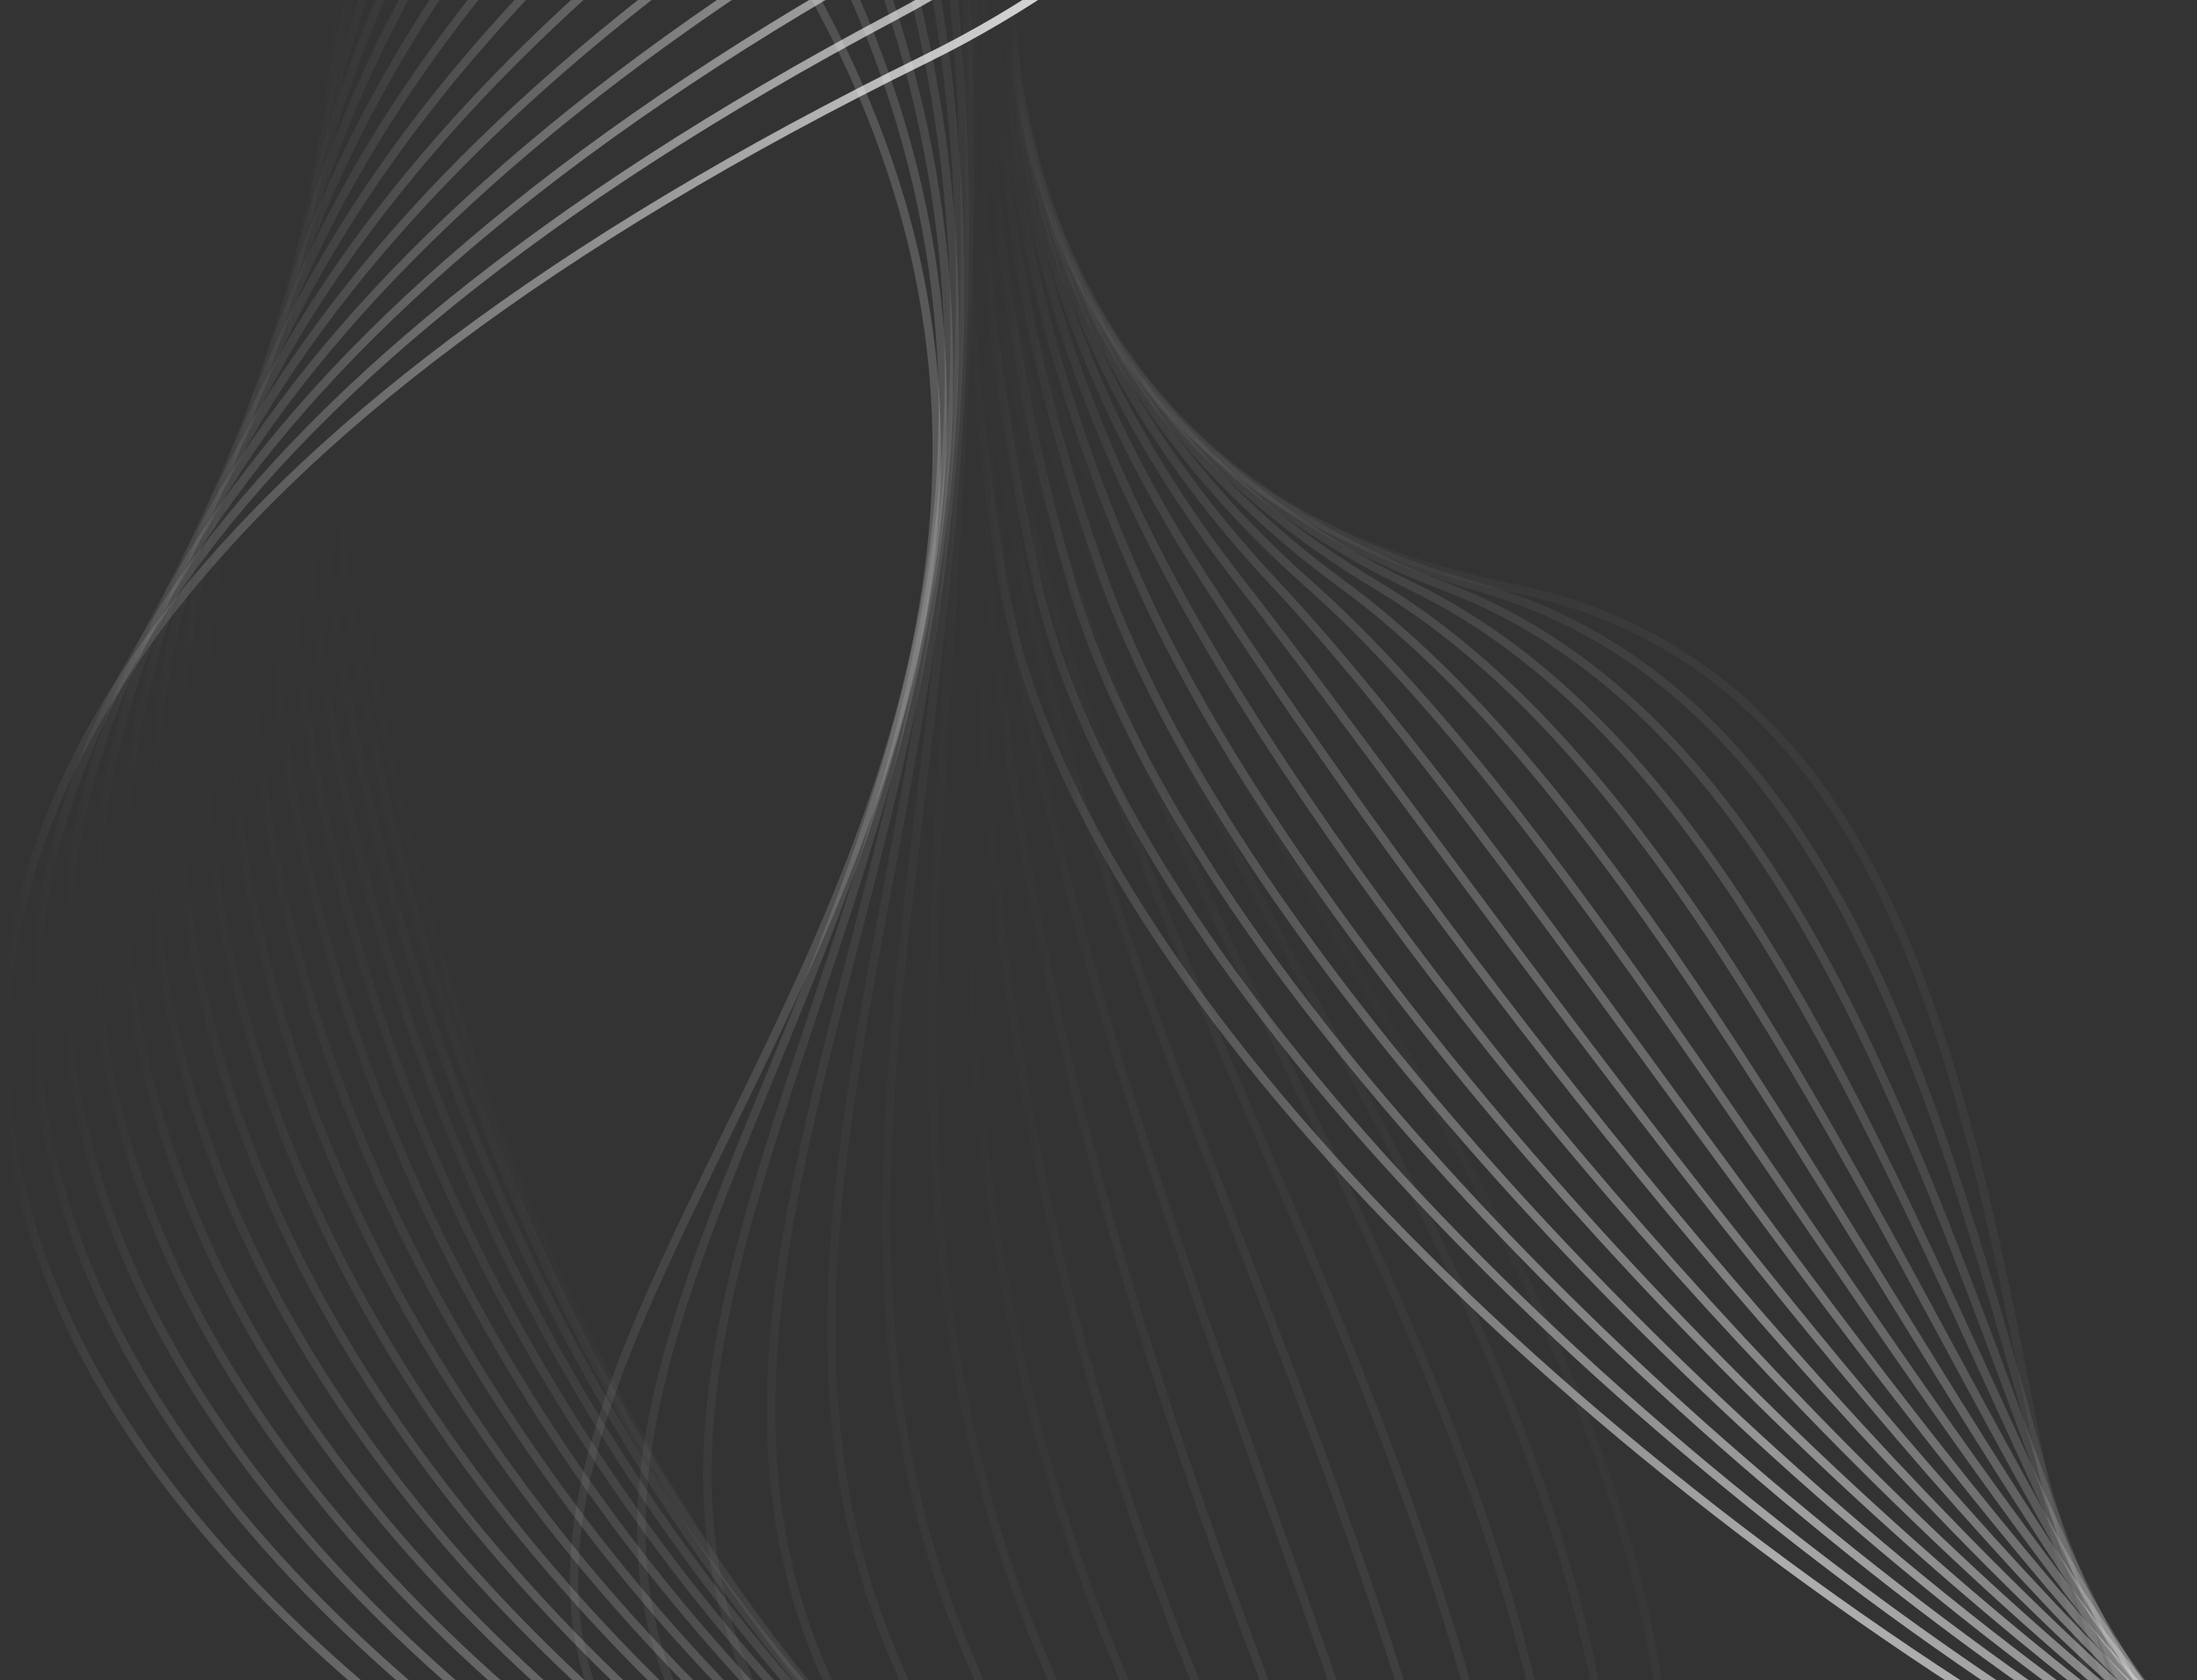 <svg width="523" height="400" viewBox="0 0 523 400" fill="none" xmlns="http://www.w3.org/2000/svg">
<rect x="0" y="0" width="523" height="400" fill="#333333" stroke="none"/>
<path opacity="0.04" d="M730.026 -188.146C547.314 -683.557 -1.783 65.116 360.168 140.03C540.252 177.221 428.836 526.105 614.656 515.706C800.476 505.306 784.427 348.017 875.452 192.027C989.86 -2.219 778.419 -56.959 730.026 -188.146Z" stroke="url(#paint0_linear_6687_1177)" stroke-width="2" stroke-miterlimit="10"/>
<path opacity="0.07" d="M739.337 -191.98C547.586 -656.817 7.826 40.523 352.051 139.81C521.719 188.765 449.097 532.085 628.727 511.105C808.2 490.306 806.6 337.462 881.758 184.826C975.501 -5.56 791.566 -65.356 739.337 -191.98Z" stroke="url(#paint1_linear_6687_1177)" stroke-width="2" stroke-miterlimit="10"/>
<path opacity="0.11" d="M748.634 -195.81C548.82 -629.852 17.045 15.504 343.947 139.659C503.015 200.079 469.357 538.005 642.783 506.534C816.014 475.336 829.072 327.145 888.064 177.655C961.505 -8.506 804.817 -73.644 748.634 -195.81Z" stroke="url(#paint2_linear_6687_1177)" stroke-width="2" stroke-miterlimit="10"/>
<path opacity="0.15" d="M757.999 -199.648C551.214 -602.908 26.02 -10.042 335.898 139.513C484.211 211.112 489.634 543.93 656.843 501.955C823.818 460.436 851.559 316.821 894.372 170.399C947.525 -11.407 818.382 -81.811 757.999 -199.648Z" stroke="url(#paint3_linear_6687_1177)" stroke-width="2" stroke-miterlimit="10"/>
<path opacity="0.19" d="M767.259 -203.484C554.492 -576.04 34.735 -36.224 327.745 139.356C465.38 221.809 509.897 549.843 670.864 497.391C831.623 445.512 874.059 306.707 900.681 163.183C933.572 -14.203 832.13 -89.91 767.259 -203.484Z" stroke="url(#paint4_linear_6687_1177)" stroke-width="2" stroke-miterlimit="10"/>
<path opacity="0.23" d="M776.56 -207.317C559.02 -549.377 43.515 -63.079 319.644 139.201C446.55 232.171 530.175 555.772 684.977 492.778C839.415 430.525 896.639 296.621 906.991 155.97C919.723 -16.906 846.113 -97.943 776.56 -207.317Z" stroke="url(#paint5_linear_6687_1177)" stroke-width="2" stroke-miterlimit="10"/>
<path opacity="0.26" d="M785.868 -211.156C564.868 -523.032 52.55 -90.615 311.538 139.041C427.857 242.189 550.433 561.682 699.096 488.237C847.214 415.611 919.263 286.581 913.294 148.751C905.972 -19.536 860.388 -106.006 785.868 -211.156Z" stroke="url(#paint6_linear_6687_1177)" stroke-width="2" stroke-miterlimit="10"/>
<path opacity="0.3" d="M795.179 -214.989C571.904 -497.188 62.017 -118.796 303.435 138.886C409.376 251.979 570.695 567.611 713.103 483.663C855.017 400.611 942.075 276.586 919.601 141.525C892.368 -22.134 875.045 -114.129 795.179 -214.989Z" stroke="url(#paint7_linear_6687_1177)" stroke-width="2" stroke-miterlimit="10"/>
<path opacity="0.34" d="M804.491 -218.835C580.11 -471.993 72.083 -147.339 295.333 138.72C391.143 261.497 590.97 573.516 727.11 479.09C862.807 385.717 964.977 266.567 925.909 134.326C878.947 -24.744 889.936 -122.42 804.491 -218.835Z" stroke="url(#paint8_linear_6687_1177)" stroke-width="2" stroke-miterlimit="10"/>
<path opacity="0.38" d="M813.79 -222.651C589.383 -447.536 82.826 -176.231 287.205 138.57C373.17 270.94 611.232 579.397 741.233 474.52C870.61 370.709 987.996 256.485 932.269 127.092C865.603 -27.442 905.269 -130.994 813.79 -222.651Z" stroke="url(#paint9_linear_6687_1177)" stroke-width="2" stroke-miterlimit="10"/>
<path opacity="0.41" d="M823.104 -226.544C599.555 -424.131 94.246 -205.226 279.117 138.42C355.484 280.423 631.496 585.357 755.294 469.95C878.415 355.766 1011.1 246.365 938.526 119.883C852.379 -30.257 920.982 -139.97 823.104 -226.544Z" stroke="url(#paint10_linear_6687_1177)" stroke-width="2" stroke-miterlimit="10"/>
<path opacity="0.45" d="M832.416 -230.346C610.402 -401.831 106.328 -234.181 271.015 138.258C338.044 289.828 651.759 591.278 769.353 465.368C886.219 340.797 1034.23 236.05 944.834 112.727C839.192 -33.149 937.07 -149.518 832.416 -230.346Z" stroke="url(#paint11_linear_6687_1177)" stroke-width="2" stroke-miterlimit="10"/>
<path opacity="0.49" d="M841.726 -234.179C621.597 -380.731 118.942 -262.946 262.911 138.104C320.81 299.384 672.019 597.195 783.423 460.808C893.968 325.851 1057.38 225.692 951.191 105.45C826.015 -36.176 953.467 -159.785 841.726 -234.179Z" stroke="url(#paint12_linear_6687_1177)" stroke-width="2" stroke-miterlimit="10"/>
<path opacity="0.53" d="M851.025 -238.012C632.796 -360.919 132.026 -291.542 254.809 137.95C303.735 309.018 692.295 603.124 797.482 456.234C901.811 310.903 1080.5 215.242 957.448 98.237C812.816 -39.359 970.128 -170.949 851.025 -238.012Z" stroke="url(#paint13_linear_6687_1177)" stroke-width="2" stroke-miterlimit="10"/>
<path opacity="0.56" d="M860.338 -241.846C643.552 -342.42 145.448 -319.776 246.707 137.795C286.777 318.873 712.558 609.04 811.542 451.659C909.615 295.942 1103.59 204.675 963.704 91.024C799.616 -42.491 986.892 -183.142 860.338 -241.846Z" stroke="url(#paint14_linear_6687_1177)" stroke-width="2" stroke-miterlimit="10"/>
<path opacity="0.6" d="M869.65 -245.693C653.475 -325.196 159.104 -347.75 238.605 137.639C269.922 328.804 732.808 614.954 825.614 447.018C917.418 280.928 1126.66 194.107 970.077 83.731C786.286 -45.74 1003.58 -196.44 869.65 -245.693Z" stroke="url(#paint15_linear_6687_1177)" stroke-width="2" stroke-miterlimit="10"/>
<path d="M220.529 13.934C-500.525 368.408 786.833 813.564 771.954 344.58C764.502 109.764 1312.82 189.721 1268.24 -40.026C1223.66 -269.773 996.426 -187.215 741.275 -271.255C422.657 -376.197 406.856 -77.632 220.529 13.934Z" stroke="url(#paint16_linear_6687_1177)" stroke-width="2" stroke-miterlimit="10"/>
<path opacity="0.94" d="M212.817 3.911C-462.862 362.128 749.286 808.753 773.606 354.355C785.701 128.599 1316.68 163.813 1258.35 -55.56C1200.02 -274.934 976.268 -211.628 729.388 -276.767C421.604 -359.143 391.25 -90.658 212.817 3.911Z" stroke="url(#paint17_linear_6687_1177)" stroke-width="2" stroke-miterlimit="10"/>
<path opacity="0.88" d="M205.104 -6.151C-425.147 354.901 711.349 804.697 775.27 364.091C806.665 147.824 1320.54 137.906 1248.47 -71.107C1176.77 -280.043 955.953 -235.17 717.462 -282.292C420.342 -340.944 375.643 -103.852 205.104 -6.151Z" stroke="url(#paint18_linear_6687_1177)" stroke-width="2" stroke-miterlimit="10"/>
<path opacity="0.81" d="M197.392 -16.217C-387.431 346.707 672.776 801.365 776.935 373.823C827.253 167.266 1324.46 111.994 1238.62 -86.659C1153.28 -285.182 935.821 -259.171 705.549 -287.821C419.302 -323.426 360.219 -117.246 197.392 -16.217Z" stroke="url(#paint19_linear_6687_1177)" stroke-width="2" stroke-miterlimit="10"/>
<path opacity="0.75" d="M189.667 -26.277C-349.819 337.244 633.37 798.558 778.587 383.56C847.386 186.961 1328.27 86.074 1228.7 -102.206C1129.86 -290.316 915.768 -283.219 693.637 -293.293C418.353 -305.85 344.899 -130.869 189.667 -26.277Z" stroke="url(#paint20_linear_6687_1177)" stroke-width="2" stroke-miterlimit="10"/>
<path opacity="0.69" d="M181.955 -36.326C-312.443 326.584 592.923 795.997 780.2 393.309C867.01 206.771 1332.13 60.193 1218.82 -117.727C1106.37 -295.438 895.791 -307.28 681.697 -298.844C417.494 -288.445 329.643 -144.726 181.955 -36.326Z" stroke="url(#paint21_linear_6687_1177)" stroke-width="2" stroke-miterlimit="10"/>
<path opacity="0.63" d="M174.243 -46.399C-275.403 314.536 551.514 793.359 781.903 403.047C886.115 226.492 1336 34.274 1208.93 -133.285C1082.92 -300.649 875.867 -331.47 669.81 -304.38C416.714 -271.115 314.427 -158.959 174.243 -46.399Z" stroke="url(#paint22_linear_6687_1177)" stroke-width="2" stroke-miterlimit="10"/>
<path opacity="0.56" d="M166.53 -56.457C-238.911 301.02 509.116 790.334 783.554 412.813C904.764 246.06 1339.86 8.396 1199.05 -148.751C1059.46 -305.715 855.981 -355.749 657.858 -309.901C415.959 -253.849 299.197 -173.436 166.53 -56.457Z" stroke="url(#paint23_linear_6687_1177)" stroke-width="2" stroke-miterlimit="10"/>
<path opacity="0.5" d="M158.819 -66.511C-203.093 286.091 465.901 786.688 785.221 422.517C923.077 265.292 1343.73 -17.556 1189.17 -164.382C1036.02 -310.869 836.111 -380.168 645.999 -315.445C415.245 -236.852 283.866 -188.326 158.819 -66.511Z" stroke="url(#paint24_linear_6687_1177)" stroke-width="2" stroke-miterlimit="10"/>
<path opacity="0.44" d="M151.108 -76.563C-168.29 269.67 422.113 782.188 786.874 432.276C941.143 284.255 1347.58 -43.493 1179.28 -179.906C1012.55 -315.981 816.2 -404.635 634.087 -320.947C414.479 -219.943 268.325 -203.629 151.108 -76.563Z" stroke="url(#paint25_linear_6687_1177)" stroke-width="2" stroke-miterlimit="10"/>
<path opacity="0.38" d="M143.396 -86.626C-134.619 251.82 377.96 776.986 788.538 442.01C959.103 302.92 1351.46 -69.35 1169.41 -195.442C989.106 -321.118 796.224 -429.336 622.174 -326.473C413.62 -203.15 252.432 -219.386 143.396 -86.626Z" stroke="url(#paint26_linear_6687_1177)" stroke-width="2" stroke-miterlimit="10"/>
<path opacity="0.31" d="M135.668 -96.693C-102.329 232.81 333.661 770.871 790.174 451.741C977.009 321.139 1355.32 -95.263 1159.51 -210.955C965.642 -326.258 776.207 -454.039 610.272 -331.99C412.643 -186.543 236.017 -235.654 135.668 -96.693Z" stroke="url(#paint27_linear_6687_1177)" stroke-width="2" stroke-miterlimit="10"/>
<path opacity="0.25" d="M127.956 -106.751C-71.662 212.82 289.405 764.049 791.813 461.481C994.982 339.159 1359.18 -121.18 1149.63 -226.551C942.181 -331.402 755.944 -478.878 598.346 -337.525C411.537 -169.94 218.851 -252.264 127.956 -106.751Z" stroke="url(#paint28_linear_6687_1177)" stroke-width="2" stroke-miterlimit="10"/>
<path opacity="0.19" d="M120.243 -116.813C-42.792 192.372 245.289 756.613 793.503 471.217C1013.03 356.941 1363.04 -147.088 1139.74 -242.086C918.731 -336.538 735.629 -503.681 586.445 -343.037C410.275 -153.353 200.655 -269.319 120.243 -116.813Z" stroke="url(#paint29_linear_6687_1177)" stroke-width="2" stroke-miterlimit="10"/>
<path opacity="0.13" d="M112.531 -126.875C-15.818 171.924 201.371 748.683 795.155 480.966C1031.2 374.529 1366.91 -172.996 1129.86 -257.62C895.27 -341.66 715.211 -528.458 574.533 -348.614C408.91 -136.741 181.174 -286.634 112.531 -126.875Z" stroke="url(#paint30_linear_6687_1177)" stroke-width="2" stroke-miterlimit="10"/>
<path opacity="0.06" d="M104.819 -136.926C9.126 152.201 157.725 740.387 796.819 490.712C1049.5 391.997 1370.77 -198.893 1119.99 -273.157C871.834 -346.797 694.715 -553.211 562.632 -354.064C407.427 -120.079 160.105 -303.978 104.819 -136.926Z" stroke="url(#paint31_linear_6687_1177)" stroke-width="2" stroke-miterlimit="10"/>
<path opacity="0.03" d="M396.144 410.976C488.872 1191.51 1489.02 263.514 1013 43.828C776.303 -65.456 1042.69 -541.849 782.584 -583.082C522.478 -624.315 493.996 -389.668 317.865 -189.286C97.126 59.986 371.616 204.511 396.144 410.976Z" stroke="url(#paint32_linear_6687_1177)" stroke-width="2" stroke-miterlimit="10"/>
<path opacity="0.05" d="M382.043 413.76C497.179 1152.66 1467.95 296.624 1024.14 46.429C805.652 -76.737 1016.6 -556.731 761.668 -580.78C506.972 -605.075 459.945 -381.035 306.82 -180.692C115.941 69.126 350.752 212.936 382.043 413.76Z" stroke="url(#paint33_linear_6687_1177)" stroke-width="2" stroke-miterlimit="10"/>
<path opacity="0.07" d="M367.949 416.545C504.284 1113.29 1447.29 330.542 1035.29 49.163C835.191 -87.458 990.514 -571.56 740.772 -578.332C491.395 -585.534 425.549 -372.738 295.782 -171.953C134.321 77.748 329.713 221.129 367.949 416.545Z" stroke="url(#paint34_linear_6687_1177)" stroke-width="2" stroke-miterlimit="10"/>
<path opacity="0.1" d="M353.848 419.315C510.016 1073.58 1426.92 365.369 1046.43 51.855C864.801 -97.804 964.422 -586.403 719.857 -575.926C475.786 -566.033 391.173 -364.598 284.738 -163.372C152.695 86.251 308.446 229.112 353.848 419.315Z" stroke="url(#paint35_linear_6687_1177)" stroke-width="2" stroke-miterlimit="10"/>
<path opacity="0.13" d="M339.754 422.106C514.208 1033.59 1406.5 401.203 1057.65 54.568C894.418 -107.596 938.402 -601.2 699.026 -573.499C460.183 -546.552 356.791 -356.543 273.7 -154.744C171.049 94.592 286.913 236.894 339.754 422.106Z" stroke="url(#paint36_linear_6687_1177)" stroke-width="2" stroke-miterlimit="10"/>
<path opacity="0.15" d="M325.653 424.869C516.727 993.439 1385.76 437.998 1068.72 57.253C923.689 -116.936 912.245 -616.038 678.045 -571.113C444.573 -527.046 322.323 -348.659 262.655 -146.106C189.305 102.802 265.1 244.532 325.653 424.869Z" stroke="url(#paint37_linear_6687_1177)" stroke-width="2" stroke-miterlimit="10"/>
<path opacity="0.18" d="M311.558 427.646C517.406 953.331 1364.36 475.665 1079.87 59.939C952.733 -125.845 886.094 -630.875 657.2 -568.713C429.035 -507.617 287.849 -340.864 251.668 -137.479C207.437 110.869 242.798 252.066 311.558 427.646Z" stroke="url(#paint38_linear_6687_1177)" stroke-width="2" stroke-miterlimit="10"/>
<path opacity="0.2" d="M297.458 430.414C516.285 913.476 1342.11 513.999 1091.02 62.642C981.382 -134.438 860.055 -645.695 636.233 -566.296C413.361 -488.067 253.07 -333.143 240.559 -128.849C225.395 118.85 220.063 259.618 297.458 430.414Z" stroke="url(#paint39_linear_6687_1177)" stroke-width="2" stroke-miterlimit="10"/>
<path opacity="0.23" d="M283.307 433.195C513.19 874.048 1318.8 552.787 1102.11 65.319C1009.54 -142.902 833.914 -660.528 615.281 -563.918C397.754 -468.582 218.203 -325.423 229.517 -120.218C243.147 126.818 196.796 267.196 283.307 433.195Z" stroke="url(#paint40_linear_6687_1177)" stroke-width="2" stroke-miterlimit="10"/>
<path opacity="0.25" d="M269.262 435.979C508.378 835.391 1294.55 591.605 1113.31 68.025C1037.4 -151.297 807.877 -675.344 594.395 -561.498C382.148 -449.081 183.167 -317.673 218.476 -111.584C260.691 134.828 172.918 275.05 269.262 435.979Z" stroke="url(#paint41_linear_6687_1177)" stroke-width="2" stroke-miterlimit="10"/>
<path opacity="0.28" d="M255.165 438.739C501.798 797.775 1269.27 630.359 1124.45 70.707C1064.81 -159.781 781.79 -690.186 573.523 -559.102C366.543 -429.592 148.054 -309.844 207.436 -102.962C278.107 142.93 148.366 283.321 255.165 438.739Z" stroke="url(#paint42_linear_6687_1177)" stroke-width="2" stroke-miterlimit="10"/>
<path opacity="0.3" d="M241.066 441.53C493.993 761.387 1243.1 668.833 1135.6 73.419C1091.93 -168.365 755.699 -704.996 552.608 -556.675C351.026 -410.084 112.716 -301.892 196.379 -94.309C295.363 151.206 123.068 292.247 241.066 441.53Z" stroke="url(#paint43_linear_6687_1177)" stroke-width="2" stroke-miterlimit="10"/>
<path opacity="0.33" d="M226.97 444.298C485.009 726.756 1216.34 706.88 1146.76 76.109C1118.81 -177.153 729.613 -719.829 531.711 -554.284C335.33 -390.599 77.409 -293.781 185.353 -85.691C312.584 159.616 97.047 302.087 226.97 444.298Z" stroke="url(#paint44_linear_6687_1177)" stroke-width="2" stroke-miterlimit="10"/>
<path opacity="0.35" d="M212.872 447.08C475.567 693.946 1189.03 744.487 1157.9 78.8C1145.56 -186.252 703.524 -734.661 510.811 -551.879C319.724 -371.113 42.073 -285.579 174.311 -77.059C329.803 168.17 70.334 313.136 212.872 447.08Z" stroke="url(#paint45_linear_6687_1177)" stroke-width="2" stroke-miterlimit="10"/>
<path opacity="0.38" d="M198.773 449.849C466.228 663.23 1161.35 781.575 1169.05 81.531C1172.09 -195.429 677.447 -749.453 489.91 -549.435C304.116 -351.614 6.763 -277.245 163.256 -68.414C347.034 176.841 43.074 325.642 198.773 449.849Z" stroke="url(#paint46_linear_6687_1177)" stroke-width="2" stroke-miterlimit="10"/>
<path opacity="0.4" d="M184.677 452.643C457.697 634.722 1133.45 818.231 1180.2 84.143C1198.6 -204.893 651.36 -764.299 468.999 -547.057C288.589 -332.116 -28.52 -268.875 152.228 -59.783C364.345 185.628 15.53 339.836 184.677 452.643Z" stroke="url(#paint47_linear_6687_1177)" stroke-width="2" stroke-miterlimit="10"/>
<defs>
<linearGradient id="paint0_linear_6687_1177" x1="908.949" y1="79.742" x2="239.329" y2="79.742" gradientUnits="userSpaceOnUse">
<stop offset="0.755" stop-color="white"/>
<stop offset="1" stop-color="white" stop-opacity="0"/>
</linearGradient>
<linearGradient id="paint1_linear_6687_1177" x1="907.961" y1="80.892" x2="239.825" y2="80.892" gradientUnits="userSpaceOnUse">
<stop offset="0.755" stop-color="white"/>
<stop offset="1" stop-color="white" stop-opacity="0"/>
</linearGradient>
<linearGradient id="paint2_linear_6687_1177" x1="907.289" y1="82.299" x2="240.137" y2="82.299" gradientUnits="userSpaceOnUse">
<stop offset="0.755" stop-color="white"/>
<stop offset="1" stop-color="white" stop-opacity="0"/>
</linearGradient>
<linearGradient id="paint3_linear_6687_1177" x1="906.922" y1="83.882" x2="240.345" y2="83.882" gradientUnits="userSpaceOnUse">
<stop offset="0.755" stop-color="white"/>
<stop offset="1" stop-color="white" stop-opacity="0"/>
</linearGradient>
<linearGradient id="paint4_linear_6687_1177" x1="907.078" y1="85.621" x2="240.306" y2="85.621" gradientUnits="userSpaceOnUse">
<stop offset="0.755" stop-color="white"/>
<stop offset="1" stop-color="white" stop-opacity="0"/>
</linearGradient>
<linearGradient id="paint5_linear_6687_1177" x1="908.437" y1="87.456" x2="240.234" y2="87.456" gradientUnits="userSpaceOnUse">
<stop offset="0.755" stop-color="white"/>
<stop offset="1" stop-color="white" stop-opacity="0"/>
</linearGradient>
<linearGradient id="paint6_linear_6687_1177" x1="913.637" y1="89.393" x2="240.135" y2="89.393" gradientUnits="userSpaceOnUse">
<stop offset="0.755" stop-color="white"/>
<stop offset="1" stop-color="white" stop-opacity="0"/>
</linearGradient>
<linearGradient id="paint7_linear_6687_1177" x1="923.121" y1="91.351" x2="240.015" y2="91.351" gradientUnits="userSpaceOnUse">
<stop offset="0.755" stop-color="white"/>
<stop offset="1" stop-color="white" stop-opacity="0"/>
</linearGradient>
<linearGradient id="paint8_linear_6687_1177" x1="934.324" y1="93.306" x2="239.87" y2="93.306" gradientUnits="userSpaceOnUse">
<stop offset="0.755" stop-color="white"/>
<stop offset="1" stop-color="white" stop-opacity="0"/>
</linearGradient>
<linearGradient id="paint9_linear_6687_1177" x1="946.484" y1="95.24" x2="239.628" y2="95.24" gradientUnits="userSpaceOnUse">
<stop offset="0.755" stop-color="white"/>
<stop offset="1" stop-color="white" stop-opacity="0"/>
</linearGradient>
<linearGradient id="paint10_linear_6687_1177" x1="959.16" y1="97.083" x2="239.232" y2="97.083" gradientUnits="userSpaceOnUse">
<stop offset="0.755" stop-color="white"/>
<stop offset="1" stop-color="white" stop-opacity="0"/>
</linearGradient>
<linearGradient id="paint11_linear_6687_1177" x1="972.242" y1="98.825" x2="238.539" y2="98.825" gradientUnits="userSpaceOnUse">
<stop offset="0.755" stop-color="white"/>
<stop offset="1" stop-color="white" stop-opacity="0"/>
</linearGradient>
<linearGradient id="paint12_linear_6687_1177" x1="985.602" y1="100.433" x2="237.404" y2="100.433" gradientUnits="userSpaceOnUse">
<stop offset="0.755" stop-color="white"/>
<stop offset="1" stop-color="white" stop-opacity="0"/>
</linearGradient>
<linearGradient id="paint13_linear_6687_1177" x1="999.105" y1="101.856" x2="235.703" y2="101.856" gradientUnits="userSpaceOnUse">
<stop offset="0.755" stop-color="white"/>
<stop offset="1" stop-color="white" stop-opacity="0"/>
</linearGradient>
<linearGradient id="paint14_linear_6687_1177" x1="1012.73" y1="103.076" x2="233.289" y2="103.076" gradientUnits="userSpaceOnUse">
<stop offset="0.755" stop-color="white"/>
<stop offset="1" stop-color="white" stop-opacity="0"/>
</linearGradient>
<linearGradient id="paint15_linear_6687_1177" x1="1026.52" y1="104.026" x2="230.038" y2="104.026" gradientUnits="userSpaceOnUse">
<stop offset="0.755" stop-color="white"/>
<stop offset="1" stop-color="white" stop-opacity="0"/>
</linearGradient>
<linearGradient id="paint16_linear_6687_1177" x1="1270.82" y1="126.905" x2="0.999" y2="126.905" gradientUnits="userSpaceOnUse">
<stop offset="0.755" stop-color="white"/>
<stop offset="1" stop-color="white" stop-opacity="0"/>
</linearGradient>
<linearGradient id="paint17_linear_6687_1177" x1="1262.83" y1="127.252" x2="8.208" y2="127.252" gradientUnits="userSpaceOnUse">
<stop offset="0.755" stop-color="white"/>
<stop offset="1" stop-color="white" stop-opacity="0"/>
</linearGradient>
<linearGradient id="paint18_linear_6687_1177" x1="1255.39" y1="127.604" x2="15.376" y2="127.604" gradientUnits="userSpaceOnUse">
<stop offset="0.755" stop-color="white"/>
<stop offset="1" stop-color="white" stop-opacity="0"/>
</linearGradient>
<linearGradient id="paint19_linear_6687_1177" x1="1248.56" y1="127.53" x2="22.451" y2="127.53" gradientUnits="userSpaceOnUse">
<stop offset="0.755" stop-color="white"/>
<stop offset="1" stop-color="white" stop-opacity="0"/>
</linearGradient>
<linearGradient id="paint20_linear_6687_1177" x1="1242.22" y1="126.75" x2="29.367" y2="126.75" gradientUnits="userSpaceOnUse">
<stop offset="0.755" stop-color="white"/>
<stop offset="1" stop-color="white" stop-opacity="0"/>
</linearGradient>
<linearGradient id="paint21_linear_6687_1177" x1="1236.5" y1="123.618" x2="36.06" y2="123.618" gradientUnits="userSpaceOnUse">
<stop offset="0.755" stop-color="white"/>
<stop offset="1" stop-color="white" stop-opacity="0"/>
</linearGradient>
<linearGradient id="paint22_linear_6687_1177" x1="1231.35" y1="117.774" x2="42.495" y2="117.774" gradientUnits="userSpaceOnUse">
<stop offset="0.755" stop-color="white"/>
<stop offset="1" stop-color="white" stop-opacity="0"/>
</linearGradient>
<linearGradient id="paint23_linear_6687_1177" x1="1226.78" y1="111.441" x2="48.589" y2="111.441" gradientUnits="userSpaceOnUse">
<stop offset="0.755" stop-color="white"/>
<stop offset="1" stop-color="white" stop-opacity="0"/>
</linearGradient>
<linearGradient id="paint24_linear_6687_1177" x1="1222.79" y1="104.8" x2="54.313" y2="104.8" gradientUnits="userSpaceOnUse">
<stop offset="0.755" stop-color="white"/>
<stop offset="1" stop-color="white" stop-opacity="0"/>
</linearGradient>
<linearGradient id="paint25_linear_6687_1177" x1="1219.37" y1="97.966" x2="59.561" y2="97.966" gradientUnits="userSpaceOnUse">
<stop offset="0.755" stop-color="white"/>
<stop offset="1" stop-color="white" stop-opacity="0"/>
</linearGradient>
<linearGradient id="paint26_linear_6687_1177" x1="1216.53" y1="90.964" x2="64.31" y2="90.964" gradientUnits="userSpaceOnUse">
<stop offset="0.755" stop-color="white"/>
<stop offset="1" stop-color="white" stop-opacity="0"/>
</linearGradient>
<linearGradient id="paint27_linear_6687_1177" x1="1214.25" y1="83.88" x2="68.48" y2="83.88" gradientUnits="userSpaceOnUse">
<stop offset="0.755" stop-color="white"/>
<stop offset="1" stop-color="white" stop-opacity="0"/>
</linearGradient>
<linearGradient id="paint28_linear_6687_1177" x1="1212.55" y1="76.774" x2="72.015" y2="76.774" gradientUnits="userSpaceOnUse">
<stop offset="0.755" stop-color="white"/>
<stop offset="1" stop-color="white" stop-opacity="0"/>
</linearGradient>
<linearGradient id="paint29_linear_6687_1177" x1="1211.42" y1="69.767" x2="74.855" y2="69.767" gradientUnits="userSpaceOnUse">
<stop offset="0.755" stop-color="white"/>
<stop offset="1" stop-color="white" stop-opacity="0"/>
</linearGradient>
<linearGradient id="paint30_linear_6687_1177" x1="1210.86" y1="62.914" x2="76.972" y2="62.914" gradientUnits="userSpaceOnUse">
<stop offset="0.755" stop-color="white"/>
<stop offset="1" stop-color="white" stop-opacity="0"/>
</linearGradient>
<linearGradient id="paint31_linear_6687_1177" x1="1210.87" y1="56.305" x2="78.326" y2="56.305" gradientUnits="userSpaceOnUse">
<stop offset="0.755" stop-color="white"/>
<stop offset="1" stop-color="white" stop-opacity="0"/>
</linearGradient>
<linearGradient id="paint32_linear_6687_1177" x1="1140.81" y1="65.059" x2="232.555" y2="65.059" gradientUnits="userSpaceOnUse">
<stop offset="0.755" stop-color="white"/>
<stop offset="1" stop-color="white" stop-opacity="0"/>
</linearGradient>
<linearGradient id="paint33_linear_6687_1177" x1="1139.59" y1="62.64" x2="232.782" y2="62.64" gradientUnits="userSpaceOnUse">
<stop offset="0.755" stop-color="white"/>
<stop offset="1" stop-color="white" stop-opacity="0"/>
</linearGradient>
<linearGradient id="paint34_linear_6687_1177" x1="1138.7" y1="59.63" x2="232.79" y2="59.63" gradientUnits="userSpaceOnUse">
<stop offset="0.755" stop-color="white"/>
<stop offset="1" stop-color="white" stop-opacity="0"/>
</linearGradient>
<linearGradient id="paint35_linear_6687_1177" x1="1138.11" y1="55.829" x2="232.752" y2="55.829" gradientUnits="userSpaceOnUse">
<stop offset="0.755" stop-color="white"/>
<stop offset="1" stop-color="white" stop-opacity="0"/>
</linearGradient>
<linearGradient id="paint36_linear_6687_1177" x1="1137.8" y1="51.641" x2="232.658" y2="51.641" gradientUnits="userSpaceOnUse">
<stop offset="0.755" stop-color="white"/>
<stop offset="1" stop-color="white" stop-opacity="0"/>
</linearGradient>
<linearGradient id="paint37_linear_6687_1177" x1="1137.63" y1="47.165" x2="232.457" y2="47.165" gradientUnits="userSpaceOnUse">
<stop offset="0.755" stop-color="white"/>
<stop offset="1" stop-color="white" stop-opacity="0"/>
</linearGradient>
<linearGradient id="paint38_linear_6687_1177" x1="1137.7" y1="42.532" x2="232.098" y2="42.532" gradientUnits="userSpaceOnUse">
<stop offset="0.755" stop-color="white"/>
<stop offset="1" stop-color="white" stop-opacity="0"/>
</linearGradient>
<linearGradient id="paint39_linear_6687_1177" x1="1138.04" y1="37.835" x2="231.366" y2="37.835" gradientUnits="userSpaceOnUse">
<stop offset="0.755" stop-color="white"/>
<stop offset="1" stop-color="white" stop-opacity="0"/>
</linearGradient>
<linearGradient id="paint40_linear_6687_1177" x1="1138.75" y1="33.136" x2="229.007" y2="33.136" gradientUnits="userSpaceOnUse">
<stop offset="0.755" stop-color="white"/>
<stop offset="1" stop-color="white" stop-opacity="0"/>
</linearGradient>
<linearGradient id="paint41_linear_6687_1177" x1="1140.18" y1="28.571" x2="214.385" y2="28.571" gradientUnits="userSpaceOnUse">
<stop offset="0.755" stop-color="white"/>
<stop offset="1" stop-color="white" stop-opacity="0"/>
</linearGradient>
<linearGradient id="paint42_linear_6687_1177" x1="1142.49" y1="24.224" x2="197.532" y2="24.224" gradientUnits="userSpaceOnUse">
<stop offset="0.755" stop-color="white"/>
<stop offset="1" stop-color="white" stop-opacity="0"/>
</linearGradient>
<linearGradient id="paint43_linear_6687_1177" x1="1146.08" y1="20.221" x2="179.188" y2="20.221" gradientUnits="userSpaceOnUse">
<stop offset="0.755" stop-color="white"/>
<stop offset="1" stop-color="white" stop-opacity="0"/>
</linearGradient>
<linearGradient id="paint44_linear_6687_1177" x1="1151.4" y1="16.69" x2="159.879" y2="16.69" gradientUnits="userSpaceOnUse">
<stop offset="0.755" stop-color="white"/>
<stop offset="1" stop-color="white" stop-opacity="0"/>
</linearGradient>
<linearGradient id="paint45_linear_6687_1177" x1="1158.89" y1="13.724" x2="139.847" y2="13.724" gradientUnits="userSpaceOnUse">
<stop offset="0.755" stop-color="white"/>
<stop offset="1" stop-color="white" stop-opacity="0"/>
</linearGradient>
<linearGradient id="paint46_linear_6687_1177" x1="1169.06" y1="11.427" x2="119.285" y2="11.427" gradientUnits="userSpaceOnUse">
<stop offset="0.755" stop-color="white"/>
<stop offset="1" stop-color="white" stop-opacity="0"/>
</linearGradient>
<linearGradient id="paint47_linear_6687_1177" x1="1180.65" y1="9.793" x2="98.347" y2="9.793" gradientUnits="userSpaceOnUse">
<stop offset="0.755" stop-color="white"/>
<stop offset="1" stop-color="white" stop-opacity="0"/>
</linearGradient>
</defs>
</svg>

